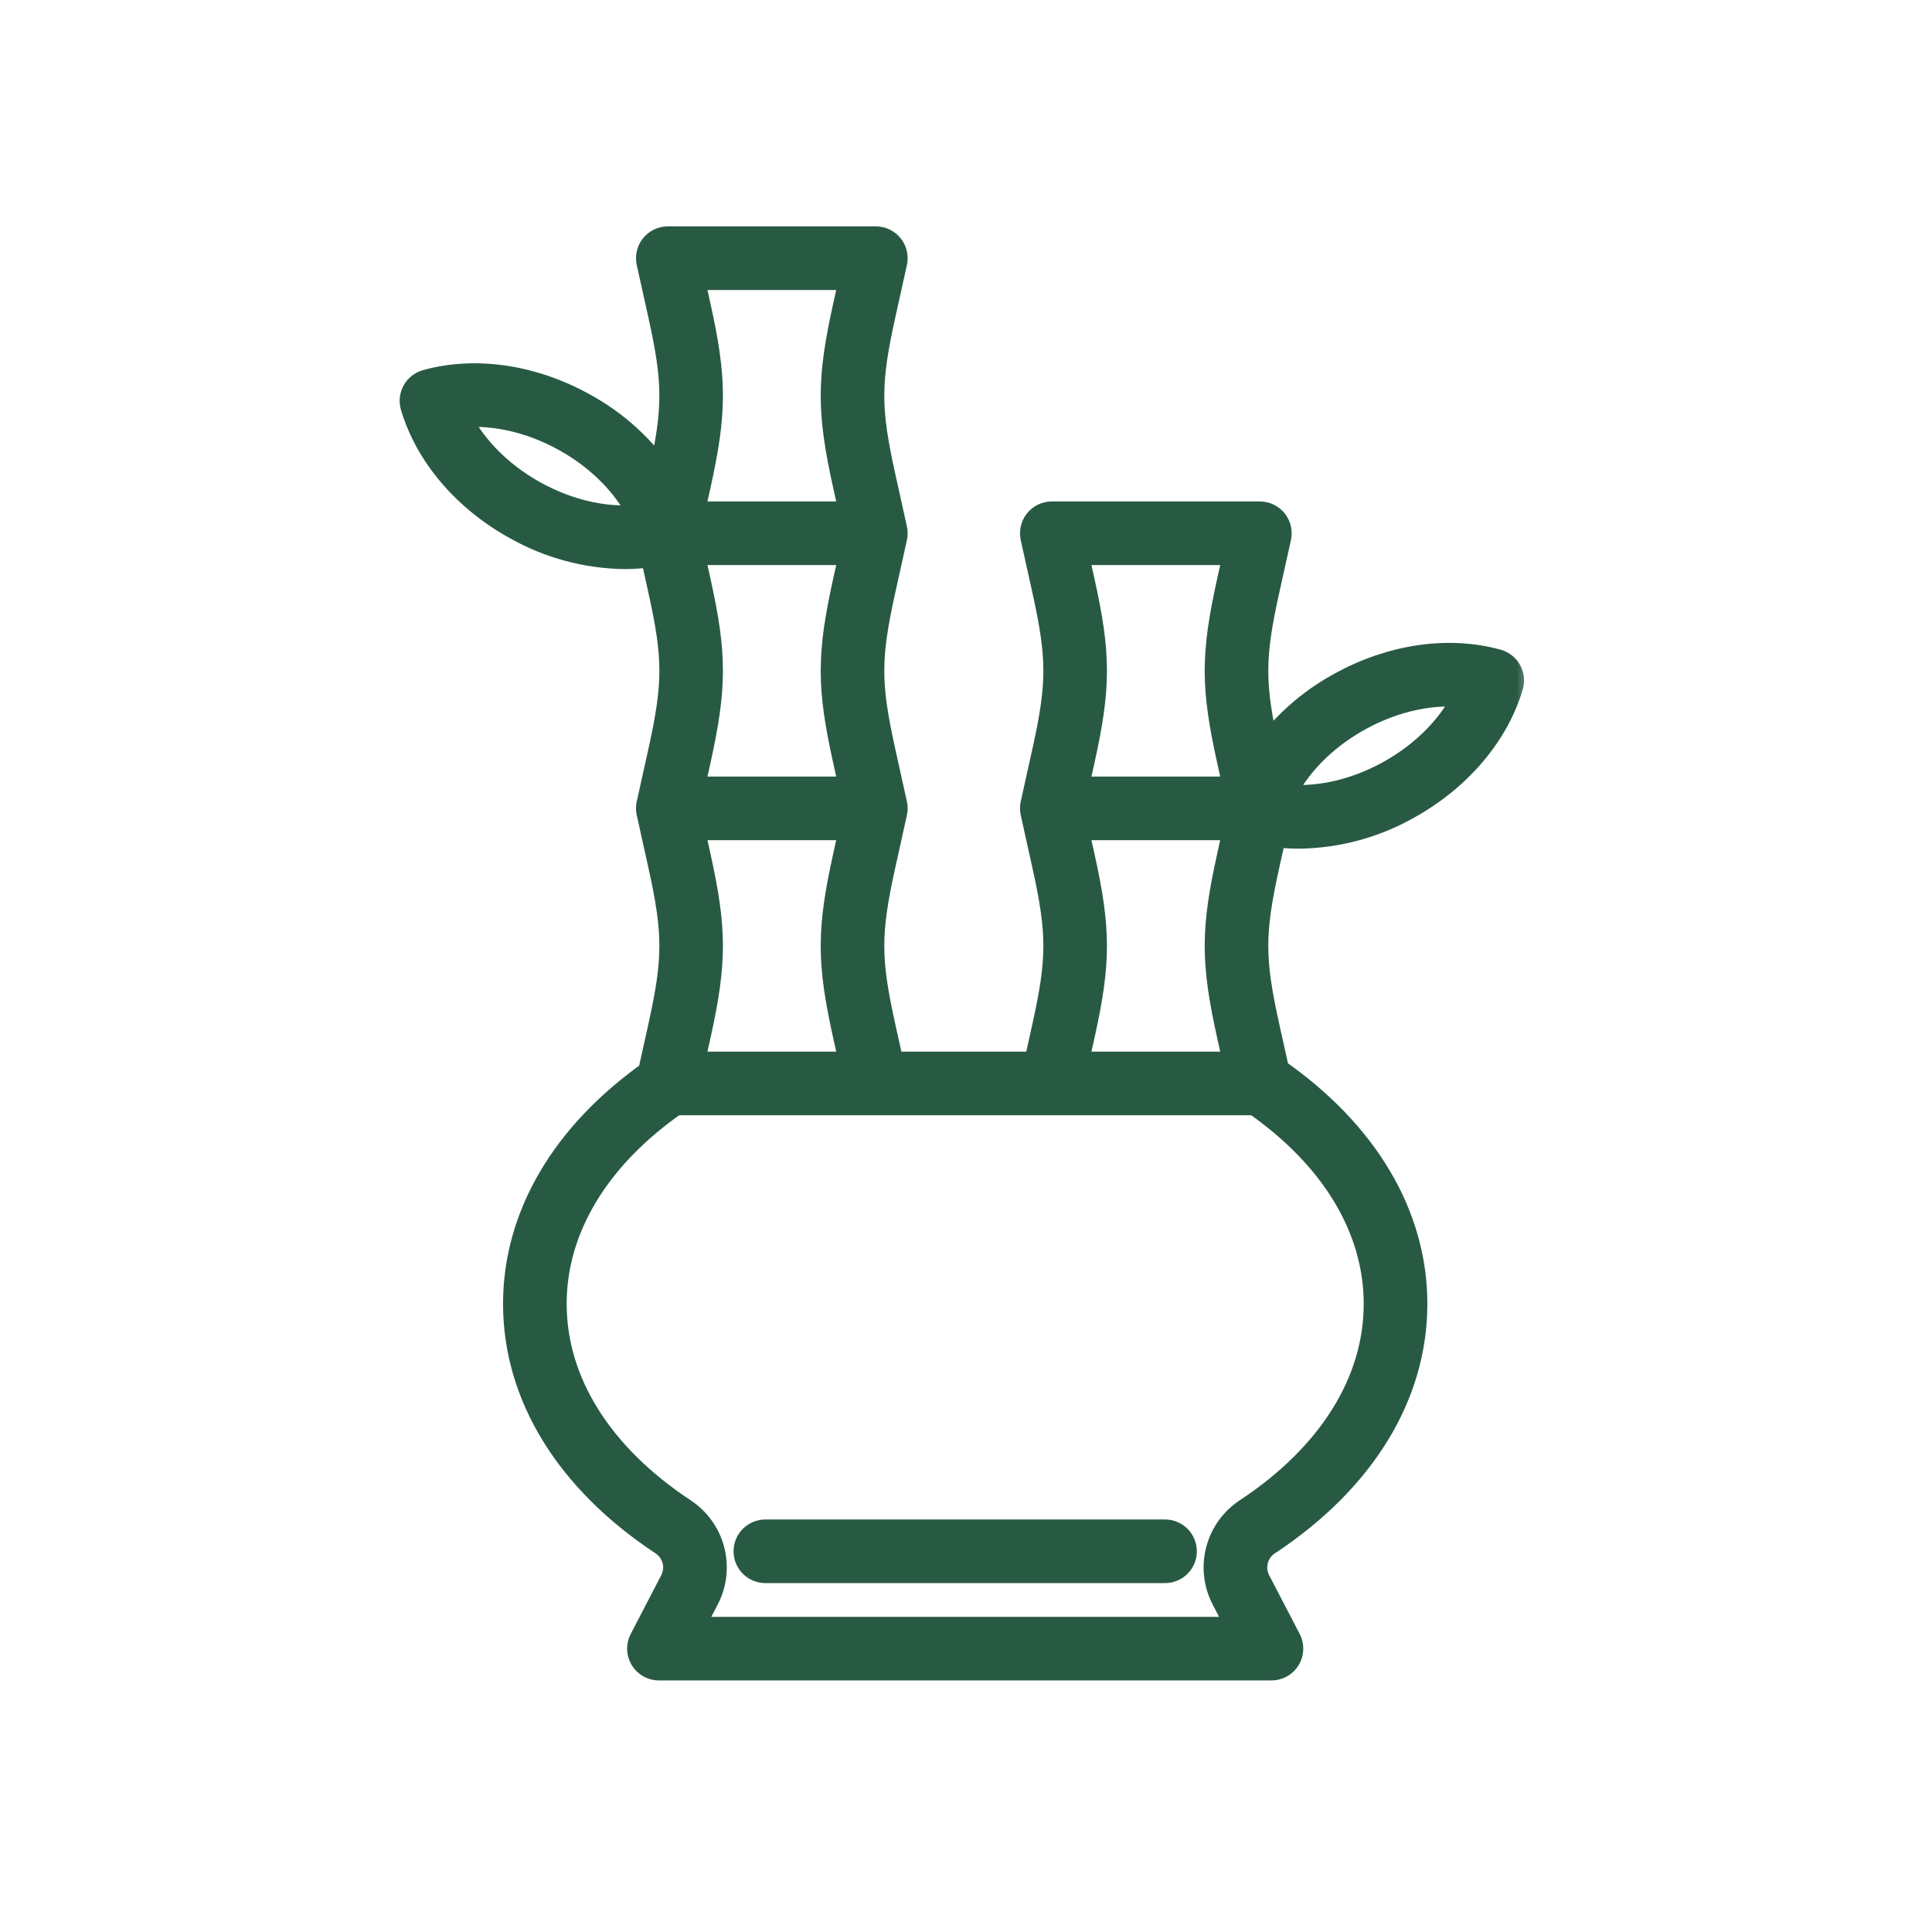 <svg width="57" height="57" viewBox="0 0 57 57" fill="none" xmlns="http://www.w3.org/2000/svg">
<mask id="path-1-outside-1_301_968" maskUnits="userSpaceOnUse" x="11.237" y="6.124" width="34" height="44" fill="black">
<rect fill="white" x="11.237" y="6.124" width="34" height="44"/>
<path d="M44.457 19.836C44.426 19.778 44.383 19.728 44.332 19.688C44.28 19.647 44.222 19.617 44.159 19.599C42.737 19.202 41.068 19.446 39.58 20.269C38.686 20.755 37.914 21.439 37.324 22.268L37.312 22.214C36.86 20.176 36.86 19.406 37.312 17.368L37.651 15.84C37.667 15.768 37.666 15.693 37.649 15.621C37.633 15.549 37.6 15.482 37.554 15.424C37.508 15.367 37.449 15.32 37.382 15.288C37.316 15.257 37.243 15.24 37.169 15.24H31.032C30.958 15.24 30.885 15.257 30.819 15.288C30.752 15.32 30.694 15.367 30.647 15.424C30.601 15.482 30.569 15.549 30.552 15.621C30.535 15.693 30.535 15.768 30.55 15.84L30.889 17.368C31.341 19.406 31.341 20.176 30.889 22.214L30.55 23.742C30.549 23.75 30.548 23.758 30.547 23.766C30.545 23.776 30.543 23.785 30.542 23.794C30.541 23.803 30.541 23.812 30.54 23.822C30.54 23.831 30.539 23.84 30.539 23.849C30.539 23.858 30.54 23.867 30.54 23.877C30.541 23.886 30.541 23.895 30.542 23.904C30.543 23.913 30.545 23.922 30.547 23.932C30.548 23.94 30.549 23.948 30.55 23.956L30.889 25.484C31.341 27.522 31.341 28.292 30.889 30.33L30.636 31.472H26.236L25.983 30.33C25.531 28.292 25.531 27.522 25.983 25.484L26.321 23.956C26.323 23.948 26.324 23.94 26.325 23.932C26.327 23.922 26.329 23.913 26.33 23.904C26.331 23.895 26.331 23.886 26.331 23.877C26.332 23.867 26.333 23.858 26.333 23.849C26.333 23.84 26.332 23.831 26.331 23.822C26.331 23.812 26.331 23.803 26.33 23.794C26.329 23.785 26.327 23.776 26.325 23.766C26.324 23.758 26.323 23.75 26.321 23.742L25.983 22.214C25.531 20.176 25.531 19.406 25.983 17.368L26.321 15.84C26.323 15.832 26.324 15.824 26.325 15.816C26.327 15.806 26.329 15.797 26.33 15.788C26.331 15.779 26.331 15.77 26.331 15.761C26.332 15.751 26.333 15.742 26.333 15.733C26.333 15.724 26.332 15.715 26.331 15.706C26.331 15.696 26.331 15.687 26.33 15.678C26.329 15.669 26.327 15.66 26.325 15.65C26.324 15.642 26.323 15.634 26.321 15.626L25.983 14.098C25.531 12.06 25.531 11.29 25.983 9.252L26.321 7.724C26.337 7.652 26.337 7.577 26.32 7.505C26.303 7.433 26.271 7.366 26.224 7.308C26.178 7.251 26.12 7.204 26.053 7.173C25.987 7.141 25.914 7.124 25.84 7.124H19.703C19.629 7.124 19.556 7.141 19.489 7.173C19.423 7.204 19.364 7.251 19.318 7.308C19.272 7.366 19.239 7.433 19.223 7.505C19.206 7.577 19.205 7.652 19.221 7.724L19.56 9.252C20.012 11.29 20.012 12.06 19.56 14.098L19.541 14.184C18.941 13.28 18.129 12.537 17.175 12.02C15.687 11.197 14.018 10.953 12.597 11.35C12.534 11.368 12.475 11.398 12.424 11.438C12.373 11.479 12.33 11.529 12.298 11.587C12.267 11.644 12.247 11.707 12.239 11.772C12.232 11.837 12.238 11.902 12.257 11.965C12.676 13.381 13.769 14.665 15.257 15.488C16.227 16.036 17.32 16.331 18.434 16.344C18.73 16.344 19.025 16.319 19.317 16.27L19.56 17.368C20.012 19.406 20.012 20.176 19.56 22.214L19.221 23.742C19.22 23.75 19.219 23.758 19.217 23.766C19.216 23.776 19.214 23.785 19.213 23.794C19.212 23.803 19.212 23.812 19.211 23.822C19.211 23.831 19.21 23.84 19.21 23.849C19.21 23.858 19.211 23.867 19.211 23.877C19.212 23.886 19.212 23.895 19.213 23.904C19.214 23.913 19.216 23.922 19.217 23.932C19.219 23.94 19.22 23.948 19.221 23.956L19.56 25.484C20.012 27.522 20.012 28.292 19.56 30.33L19.256 31.703C16.694 33.511 15.287 35.904 15.287 38.467C15.287 41.142 16.812 43.623 19.581 45.454C19.777 45.581 19.918 45.776 19.979 46.002C20.039 46.227 20.013 46.467 19.906 46.675L19.003 48.413C18.964 48.488 18.945 48.572 18.947 48.656C18.95 48.741 18.975 48.824 19.019 48.896C19.063 48.968 19.125 49.028 19.198 49.07C19.272 49.111 19.355 49.133 19.44 49.133H37.512C37.597 49.133 37.68 49.111 37.754 49.07C37.828 49.028 37.89 48.968 37.934 48.896C37.978 48.824 38.002 48.741 38.005 48.656C38.008 48.572 37.989 48.488 37.95 48.413L37.046 46.675C36.94 46.467 36.914 46.227 36.974 46.002C37.034 45.776 37.176 45.581 37.372 45.454C40.141 43.623 41.666 41.141 41.666 38.467C41.666 35.873 40.223 33.453 37.602 31.637L37.312 30.33C36.86 28.292 36.86 27.522 37.312 25.484L37.523 24.532C37.787 24.573 38.054 24.593 38.322 24.593C39.436 24.579 40.529 24.285 41.498 23.737C42.986 22.914 44.08 21.63 44.499 20.214C44.517 20.151 44.523 20.086 44.516 20.021C44.509 19.956 44.489 19.893 44.457 19.836ZM31.852 17.154L31.646 16.226H36.555L36.349 17.154C35.868 19.323 35.868 20.259 36.349 22.428L36.555 23.356H31.646L31.852 22.428C32.333 20.259 32.333 19.323 31.852 17.154ZM31.852 25.27L31.646 24.342H36.555L36.349 25.27C35.868 27.439 35.868 28.375 36.349 30.544L36.555 31.472H31.646L31.852 30.544C32.333 28.375 32.333 27.439 31.852 25.27ZM20.523 25.27L20.317 24.342H25.226L25.02 25.27C24.539 27.439 24.539 28.375 25.02 30.544L25.226 31.472H20.317L20.523 30.544C21.003 28.375 21.003 27.439 20.523 25.27ZM20.523 17.154L20.317 16.226H25.226L25.02 17.154C24.539 19.323 24.539 20.259 25.02 22.428L25.226 23.356H20.317L20.523 22.428C21.003 20.259 21.003 19.323 20.523 17.154ZM20.523 9.038L20.317 8.11H25.226L25.02 9.038C24.539 11.207 24.539 12.143 25.02 14.312L25.226 15.24H20.317L20.523 14.312C21.003 12.143 21.003 11.207 20.523 9.038ZM15.735 14.625C14.656 14.028 13.825 13.16 13.39 12.191C14.442 12.044 15.619 12.286 16.698 12.883C17.777 13.48 18.607 14.348 19.042 15.317C17.99 15.463 16.813 15.221 15.735 14.625ZM40.679 38.467C40.679 40.799 39.312 42.989 36.828 44.631C36.428 44.892 36.14 45.292 36.019 45.754C35.897 46.215 35.952 46.706 36.171 47.13L36.7 48.147H20.253L20.781 47.13C21.001 46.706 21.055 46.216 20.934 45.754C20.813 45.292 20.524 44.892 20.125 44.631C17.641 42.989 16.273 40.8 16.273 38.467C16.273 36.211 17.558 34.082 19.897 32.458H37.056C39.394 34.082 40.679 36.211 40.679 38.467ZM41.021 22.874C39.942 23.47 38.765 23.713 37.714 23.566C38.148 22.597 38.979 21.729 40.058 21.132C41.136 20.535 42.313 20.293 43.365 20.44C42.93 21.409 42.1 22.277 41.021 22.874Z"/>
</mask>
<path d="M44.457 19.836C44.426 19.778 44.383 19.728 44.332 19.688C44.28 19.647 44.222 19.617 44.159 19.599C42.737 19.202 41.068 19.446 39.58 20.269C38.686 20.755 37.914 21.439 37.324 22.268L37.312 22.214C36.86 20.176 36.86 19.406 37.312 17.368L37.651 15.84C37.667 15.768 37.666 15.693 37.649 15.621C37.633 15.549 37.6 15.482 37.554 15.424C37.508 15.367 37.449 15.32 37.382 15.288C37.316 15.257 37.243 15.24 37.169 15.24H31.032C30.958 15.24 30.885 15.257 30.819 15.288C30.752 15.32 30.694 15.367 30.647 15.424C30.601 15.482 30.569 15.549 30.552 15.621C30.535 15.693 30.535 15.768 30.55 15.84L30.889 17.368C31.341 19.406 31.341 20.176 30.889 22.214L30.55 23.742C30.549 23.75 30.548 23.758 30.547 23.766C30.545 23.776 30.543 23.785 30.542 23.794C30.541 23.803 30.541 23.812 30.54 23.822C30.54 23.831 30.539 23.84 30.539 23.849C30.539 23.858 30.54 23.867 30.54 23.877C30.541 23.886 30.541 23.895 30.542 23.904C30.543 23.913 30.545 23.922 30.547 23.932C30.548 23.94 30.549 23.948 30.55 23.956L30.889 25.484C31.341 27.522 31.341 28.292 30.889 30.33L30.636 31.472H26.236L25.983 30.33C25.531 28.292 25.531 27.522 25.983 25.484L26.321 23.956C26.323 23.948 26.324 23.94 26.325 23.932C26.327 23.922 26.329 23.913 26.33 23.904C26.331 23.895 26.331 23.886 26.331 23.877C26.332 23.867 26.333 23.858 26.333 23.849C26.333 23.84 26.332 23.831 26.331 23.822C26.331 23.812 26.331 23.803 26.33 23.794C26.329 23.785 26.327 23.776 26.325 23.766C26.324 23.758 26.323 23.75 26.321 23.742L25.983 22.214C25.531 20.176 25.531 19.406 25.983 17.368L26.321 15.84C26.323 15.832 26.324 15.824 26.325 15.816C26.327 15.806 26.329 15.797 26.33 15.788C26.331 15.779 26.331 15.77 26.331 15.761C26.332 15.751 26.333 15.742 26.333 15.733C26.333 15.724 26.332 15.715 26.331 15.706C26.331 15.696 26.331 15.687 26.33 15.678C26.329 15.669 26.327 15.66 26.325 15.65C26.324 15.642 26.323 15.634 26.321 15.626L25.983 14.098C25.531 12.06 25.531 11.29 25.983 9.252L26.321 7.724C26.337 7.652 26.337 7.577 26.32 7.505C26.303 7.433 26.271 7.366 26.224 7.308C26.178 7.251 26.12 7.204 26.053 7.173C25.987 7.141 25.914 7.124 25.84 7.124H19.703C19.629 7.124 19.556 7.141 19.489 7.173C19.423 7.204 19.364 7.251 19.318 7.308C19.272 7.366 19.239 7.433 19.223 7.505C19.206 7.577 19.205 7.652 19.221 7.724L19.56 9.252C20.012 11.29 20.012 12.06 19.56 14.098L19.541 14.184C18.941 13.28 18.129 12.537 17.175 12.02C15.687 11.197 14.018 10.953 12.597 11.35C12.534 11.368 12.475 11.398 12.424 11.438C12.373 11.479 12.33 11.529 12.298 11.587C12.267 11.644 12.247 11.707 12.239 11.772C12.232 11.837 12.238 11.902 12.257 11.965C12.676 13.381 13.769 14.665 15.257 15.488C16.227 16.036 17.32 16.331 18.434 16.344C18.73 16.344 19.025 16.319 19.317 16.27L19.56 17.368C20.012 19.406 20.012 20.176 19.56 22.214L19.221 23.742C19.22 23.75 19.219 23.758 19.217 23.766C19.216 23.776 19.214 23.785 19.213 23.794C19.212 23.803 19.212 23.812 19.211 23.822C19.211 23.831 19.21 23.84 19.21 23.849C19.21 23.858 19.211 23.867 19.211 23.877C19.212 23.886 19.212 23.895 19.213 23.904C19.214 23.913 19.216 23.922 19.217 23.932C19.219 23.94 19.22 23.948 19.221 23.956L19.56 25.484C20.012 27.522 20.012 28.292 19.56 30.33L19.256 31.703C16.694 33.511 15.287 35.904 15.287 38.467C15.287 41.142 16.812 43.623 19.581 45.454C19.777 45.581 19.918 45.776 19.979 46.002C20.039 46.227 20.013 46.467 19.906 46.675L19.003 48.413C18.964 48.488 18.945 48.572 18.947 48.656C18.95 48.741 18.975 48.824 19.019 48.896C19.063 48.968 19.125 49.028 19.198 49.07C19.272 49.111 19.355 49.133 19.44 49.133H37.512C37.597 49.133 37.68 49.111 37.754 49.07C37.828 49.028 37.89 48.968 37.934 48.896C37.978 48.824 38.002 48.741 38.005 48.656C38.008 48.572 37.989 48.488 37.95 48.413L37.046 46.675C36.94 46.467 36.914 46.227 36.974 46.002C37.034 45.776 37.176 45.581 37.372 45.454C40.141 43.623 41.666 41.141 41.666 38.467C41.666 35.873 40.223 33.453 37.602 31.637L37.312 30.33C36.86 28.292 36.86 27.522 37.312 25.484L37.523 24.532C37.787 24.573 38.054 24.593 38.322 24.593C39.436 24.579 40.529 24.285 41.498 23.737C42.986 22.914 44.08 21.63 44.499 20.214C44.517 20.151 44.523 20.086 44.516 20.021C44.509 19.956 44.489 19.893 44.457 19.836ZM31.852 17.154L31.646 16.226H36.555L36.349 17.154C35.868 19.323 35.868 20.259 36.349 22.428L36.555 23.356H31.646L31.852 22.428C32.333 20.259 32.333 19.323 31.852 17.154ZM31.852 25.27L31.646 24.342H36.555L36.349 25.27C35.868 27.439 35.868 28.375 36.349 30.544L36.555 31.472H31.646L31.852 30.544C32.333 28.375 32.333 27.439 31.852 25.27ZM20.523 25.27L20.317 24.342H25.226L25.02 25.27C24.539 27.439 24.539 28.375 25.02 30.544L25.226 31.472H20.317L20.523 30.544C21.003 28.375 21.003 27.439 20.523 25.27ZM20.523 17.154L20.317 16.226H25.226L25.02 17.154C24.539 19.323 24.539 20.259 25.02 22.428L25.226 23.356H20.317L20.523 22.428C21.003 20.259 21.003 19.323 20.523 17.154ZM20.523 9.038L20.317 8.11H25.226L25.02 9.038C24.539 11.207 24.539 12.143 25.02 14.312L25.226 15.24H20.317L20.523 14.312C21.003 12.143 21.003 11.207 20.523 9.038ZM15.735 14.625C14.656 14.028 13.825 13.16 13.39 12.191C14.442 12.044 15.619 12.286 16.698 12.883C17.777 13.48 18.607 14.348 19.042 15.317C17.99 15.463 16.813 15.221 15.735 14.625ZM40.679 38.467C40.679 40.799 39.312 42.989 36.828 44.631C36.428 44.892 36.14 45.292 36.019 45.754C35.897 46.215 35.952 46.706 36.171 47.13L36.7 48.147H20.253L20.781 47.13C21.001 46.706 21.055 46.216 20.934 45.754C20.813 45.292 20.524 44.892 20.125 44.631C17.641 42.989 16.273 40.8 16.273 38.467C16.273 36.211 17.558 34.082 19.897 32.458H37.056C39.394 34.082 40.679 36.211 40.679 38.467ZM41.021 22.874C39.942 23.47 38.765 23.713 37.714 23.566C38.148 22.597 38.979 21.729 40.058 21.132C41.136 20.535 42.313 20.293 43.365 20.44C42.93 21.409 42.1 22.277 41.021 22.874Z" fill="#285A43"/>
<path d="M44.457 19.836C44.426 19.778 44.383 19.728 44.332 19.688C44.28 19.647 44.222 19.617 44.159 19.599C42.737 19.202 41.068 19.446 39.58 20.269C38.686 20.755 37.914 21.439 37.324 22.268L37.312 22.214C36.86 20.176 36.86 19.406 37.312 17.368L37.651 15.84C37.667 15.768 37.666 15.693 37.649 15.621C37.633 15.549 37.6 15.482 37.554 15.424C37.508 15.367 37.449 15.32 37.382 15.288C37.316 15.257 37.243 15.24 37.169 15.24H31.032C30.958 15.24 30.885 15.257 30.819 15.288C30.752 15.32 30.694 15.367 30.647 15.424C30.601 15.482 30.569 15.549 30.552 15.621C30.535 15.693 30.535 15.768 30.55 15.84L30.889 17.368C31.341 19.406 31.341 20.176 30.889 22.214L30.55 23.742C30.549 23.75 30.548 23.758 30.547 23.766C30.545 23.776 30.543 23.785 30.542 23.794C30.541 23.803 30.541 23.812 30.54 23.822C30.54 23.831 30.539 23.84 30.539 23.849C30.539 23.858 30.54 23.867 30.54 23.877C30.541 23.886 30.541 23.895 30.542 23.904C30.543 23.913 30.545 23.922 30.547 23.932C30.548 23.94 30.549 23.948 30.55 23.956L30.889 25.484C31.341 27.522 31.341 28.292 30.889 30.33L30.636 31.472H26.236L25.983 30.33C25.531 28.292 25.531 27.522 25.983 25.484L26.321 23.956C26.323 23.948 26.324 23.94 26.325 23.932C26.327 23.922 26.329 23.913 26.33 23.904C26.331 23.895 26.331 23.886 26.331 23.877C26.332 23.867 26.333 23.858 26.333 23.849C26.333 23.84 26.332 23.831 26.331 23.822C26.331 23.812 26.331 23.803 26.33 23.794C26.329 23.785 26.327 23.776 26.325 23.766C26.324 23.758 26.323 23.75 26.321 23.742L25.983 22.214C25.531 20.176 25.531 19.406 25.983 17.368L26.321 15.84C26.323 15.832 26.324 15.824 26.325 15.816C26.327 15.806 26.329 15.797 26.33 15.788C26.331 15.779 26.331 15.77 26.331 15.761C26.332 15.751 26.333 15.742 26.333 15.733C26.333 15.724 26.332 15.715 26.331 15.706C26.331 15.696 26.331 15.687 26.33 15.678C26.329 15.669 26.327 15.66 26.325 15.65C26.324 15.642 26.323 15.634 26.321 15.626L25.983 14.098C25.531 12.06 25.531 11.29 25.983 9.252L26.321 7.724C26.337 7.652 26.337 7.577 26.32 7.505C26.303 7.433 26.271 7.366 26.224 7.308C26.178 7.251 26.12 7.204 26.053 7.173C25.987 7.141 25.914 7.124 25.84 7.124H19.703C19.629 7.124 19.556 7.141 19.489 7.173C19.423 7.204 19.364 7.251 19.318 7.308C19.272 7.366 19.239 7.433 19.223 7.505C19.206 7.577 19.205 7.652 19.221 7.724L19.56 9.252C20.012 11.29 20.012 12.06 19.56 14.098L19.541 14.184C18.941 13.28 18.129 12.537 17.175 12.02C15.687 11.197 14.018 10.953 12.597 11.35C12.534 11.368 12.475 11.398 12.424 11.438C12.373 11.479 12.33 11.529 12.298 11.587C12.267 11.644 12.247 11.707 12.239 11.772C12.232 11.837 12.238 11.902 12.257 11.965C12.676 13.381 13.769 14.665 15.257 15.488C16.227 16.036 17.32 16.331 18.434 16.344C18.73 16.344 19.025 16.319 19.317 16.27L19.56 17.368C20.012 19.406 20.012 20.176 19.56 22.214L19.221 23.742C19.22 23.75 19.219 23.758 19.217 23.766C19.216 23.776 19.214 23.785 19.213 23.794C19.212 23.803 19.212 23.812 19.211 23.822C19.211 23.831 19.21 23.84 19.21 23.849C19.21 23.858 19.211 23.867 19.211 23.877C19.212 23.886 19.212 23.895 19.213 23.904C19.214 23.913 19.216 23.922 19.217 23.932C19.219 23.94 19.22 23.948 19.221 23.956L19.56 25.484C20.012 27.522 20.012 28.292 19.56 30.33L19.256 31.703C16.694 33.511 15.287 35.904 15.287 38.467C15.287 41.142 16.812 43.623 19.581 45.454C19.777 45.581 19.918 45.776 19.979 46.002C20.039 46.227 20.013 46.467 19.906 46.675L19.003 48.413C18.964 48.488 18.945 48.572 18.947 48.656C18.95 48.741 18.975 48.824 19.019 48.896C19.063 48.968 19.125 49.028 19.198 49.07C19.272 49.111 19.355 49.133 19.44 49.133H37.512C37.597 49.133 37.68 49.111 37.754 49.07C37.828 49.028 37.89 48.968 37.934 48.896C37.978 48.824 38.002 48.741 38.005 48.656C38.008 48.572 37.989 48.488 37.95 48.413L37.046 46.675C36.94 46.467 36.914 46.227 36.974 46.002C37.034 45.776 37.176 45.581 37.372 45.454C40.141 43.623 41.666 41.141 41.666 38.467C41.666 35.873 40.223 33.453 37.602 31.637L37.312 30.33C36.86 28.292 36.86 27.522 37.312 25.484L37.523 24.532C37.787 24.573 38.054 24.593 38.322 24.593C39.436 24.579 40.529 24.285 41.498 23.737C42.986 22.914 44.08 21.63 44.499 20.214C44.517 20.151 44.523 20.086 44.516 20.021C44.509 19.956 44.489 19.893 44.457 19.836ZM31.852 17.154L31.646 16.226H36.555L36.349 17.154C35.868 19.323 35.868 20.259 36.349 22.428L36.555 23.356H31.646L31.852 22.428C32.333 20.259 32.333 19.323 31.852 17.154ZM31.852 25.27L31.646 24.342H36.555L36.349 25.27C35.868 27.439 35.868 28.375 36.349 30.544L36.555 31.472H31.646L31.852 30.544C32.333 28.375 32.333 27.439 31.852 25.27ZM20.523 25.27L20.317 24.342H25.226L25.02 25.27C24.539 27.439 24.539 28.375 25.02 30.544L25.226 31.472H20.317L20.523 30.544C21.003 28.375 21.003 27.439 20.523 25.27ZM20.523 17.154L20.317 16.226H25.226L25.02 17.154C24.539 19.323 24.539 20.259 25.02 22.428L25.226 23.356H20.317L20.523 22.428C21.003 20.259 21.003 19.323 20.523 17.154ZM20.523 9.038L20.317 8.11H25.226L25.02 9.038C24.539 11.207 24.539 12.143 25.02 14.312L25.226 15.24H20.317L20.523 14.312C21.003 12.143 21.003 11.207 20.523 9.038ZM15.735 14.625C14.656 14.028 13.825 13.16 13.39 12.191C14.442 12.044 15.619 12.286 16.698 12.883C17.777 13.48 18.607 14.348 19.042 15.317C17.99 15.463 16.813 15.221 15.735 14.625ZM40.679 38.467C40.679 40.799 39.312 42.989 36.828 44.631C36.428 44.892 36.14 45.292 36.019 45.754C35.897 46.215 35.952 46.706 36.171 47.13L36.7 48.147H20.253L20.781 47.13C21.001 46.706 21.055 46.216 20.934 45.754C20.813 45.292 20.524 44.892 20.125 44.631C17.641 42.989 16.273 40.8 16.273 38.467C16.273 36.211 17.558 34.082 19.897 32.458H37.056C39.394 34.082 40.679 36.211 40.679 38.467ZM41.021 22.874C39.942 23.47 38.765 23.713 37.714 23.566C38.148 22.597 38.979 21.729 40.058 21.132C41.136 20.535 42.313 20.293 43.365 20.44C42.93 21.409 42.1 22.277 41.021 22.874Z" stroke="#285A43" stroke-width="0.891" mask="url(#path-1-outside-1_301_968)"/>
<path d="M34.372 45.052H22.581C22.391 45.052 22.209 45.128 22.074 45.262C21.94 45.396 21.865 45.578 21.865 45.768C21.865 45.958 21.94 46.14 22.074 46.274C22.209 46.408 22.391 46.484 22.581 46.484H34.372C34.562 46.484 34.744 46.408 34.878 46.274C35.013 46.14 35.088 45.958 35.088 45.768C35.088 45.578 35.013 45.396 34.878 45.262C34.744 45.128 34.562 45.052 34.372 45.052Z" fill="#285A43" stroke="#285A43" stroke-width="0.445"/>
</svg>
